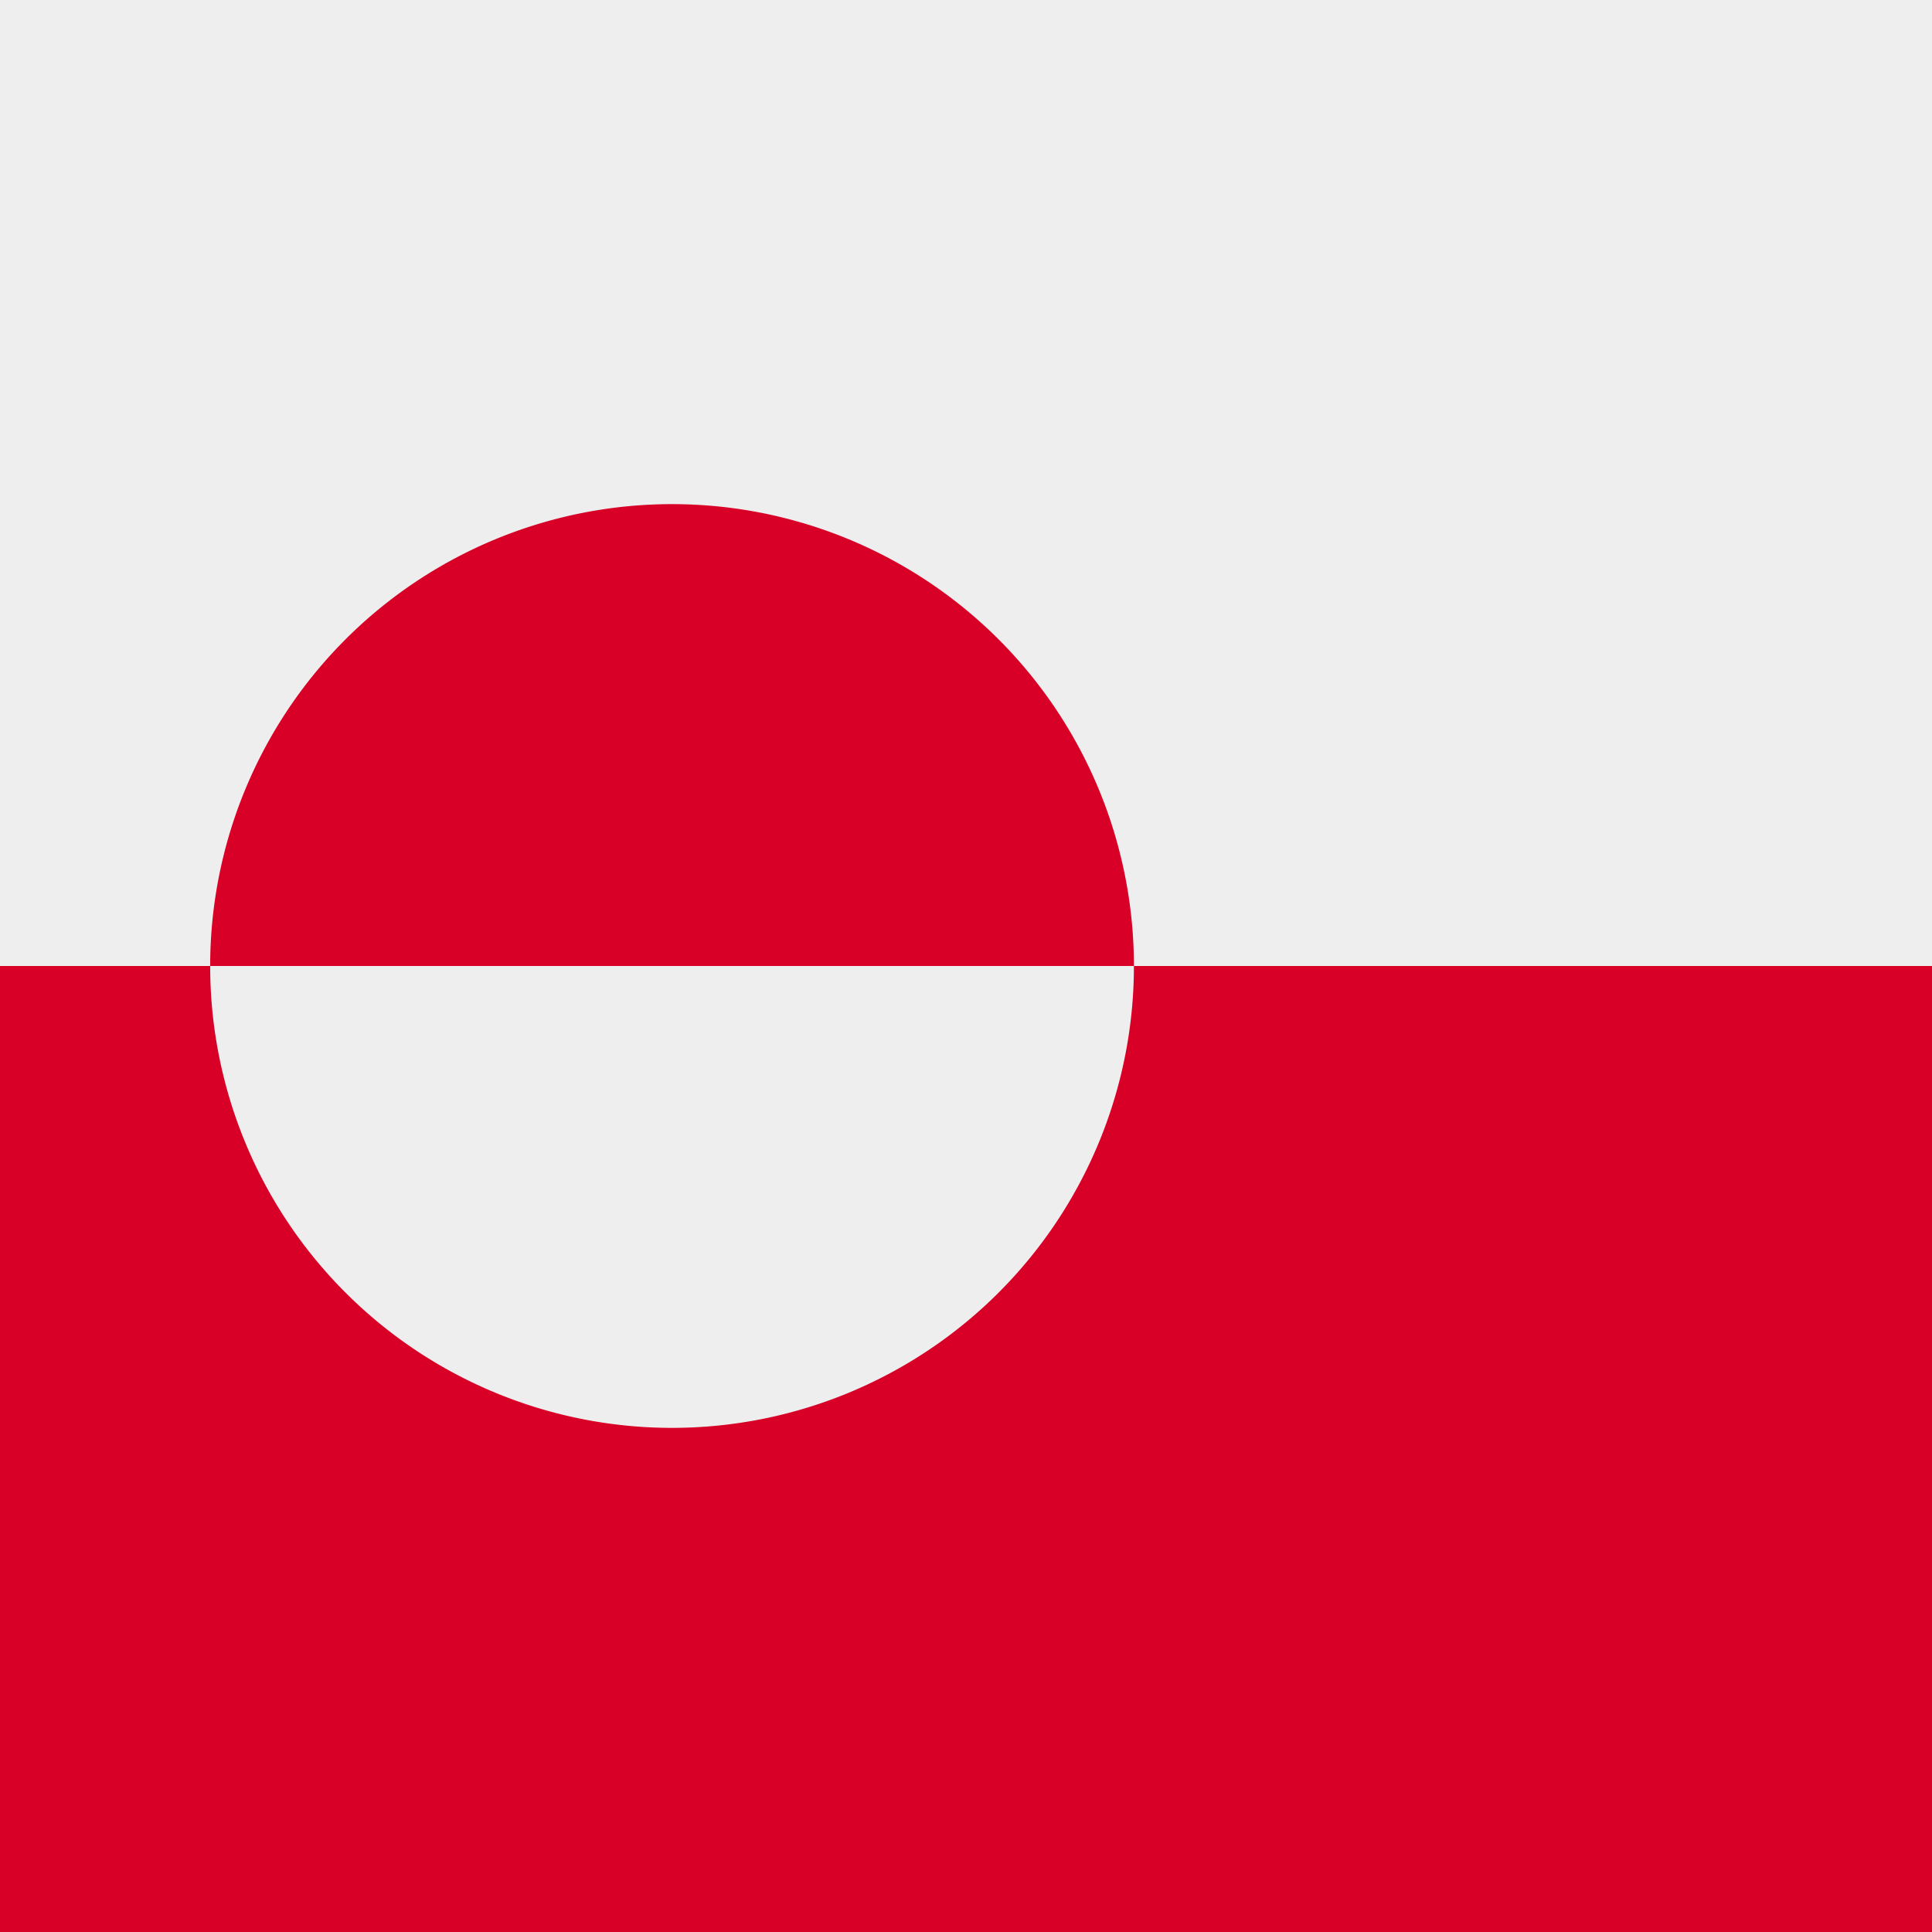 <svg xmlns="http://www.w3.org/2000/svg" width="512" height="512" viewBox="0 0 512 512" style="border-radius:0%"><rect x="0" y="0" width="512" height="512" fill="#333333" stroke="none"/><path fill="#d80027" d="m0 256 259-45.3L512 256v256H0z"/><path fill="#eee" d="M0 0h512v256H0z"/><path fill="#eee" d="M55.7 256a122.4 122.4 0 1 0 244.8 0l-123-24z"/><path fill="#d80027" d="M55.7 256a122.4 122.4 0 1 1 244.8 0z"/></svg>